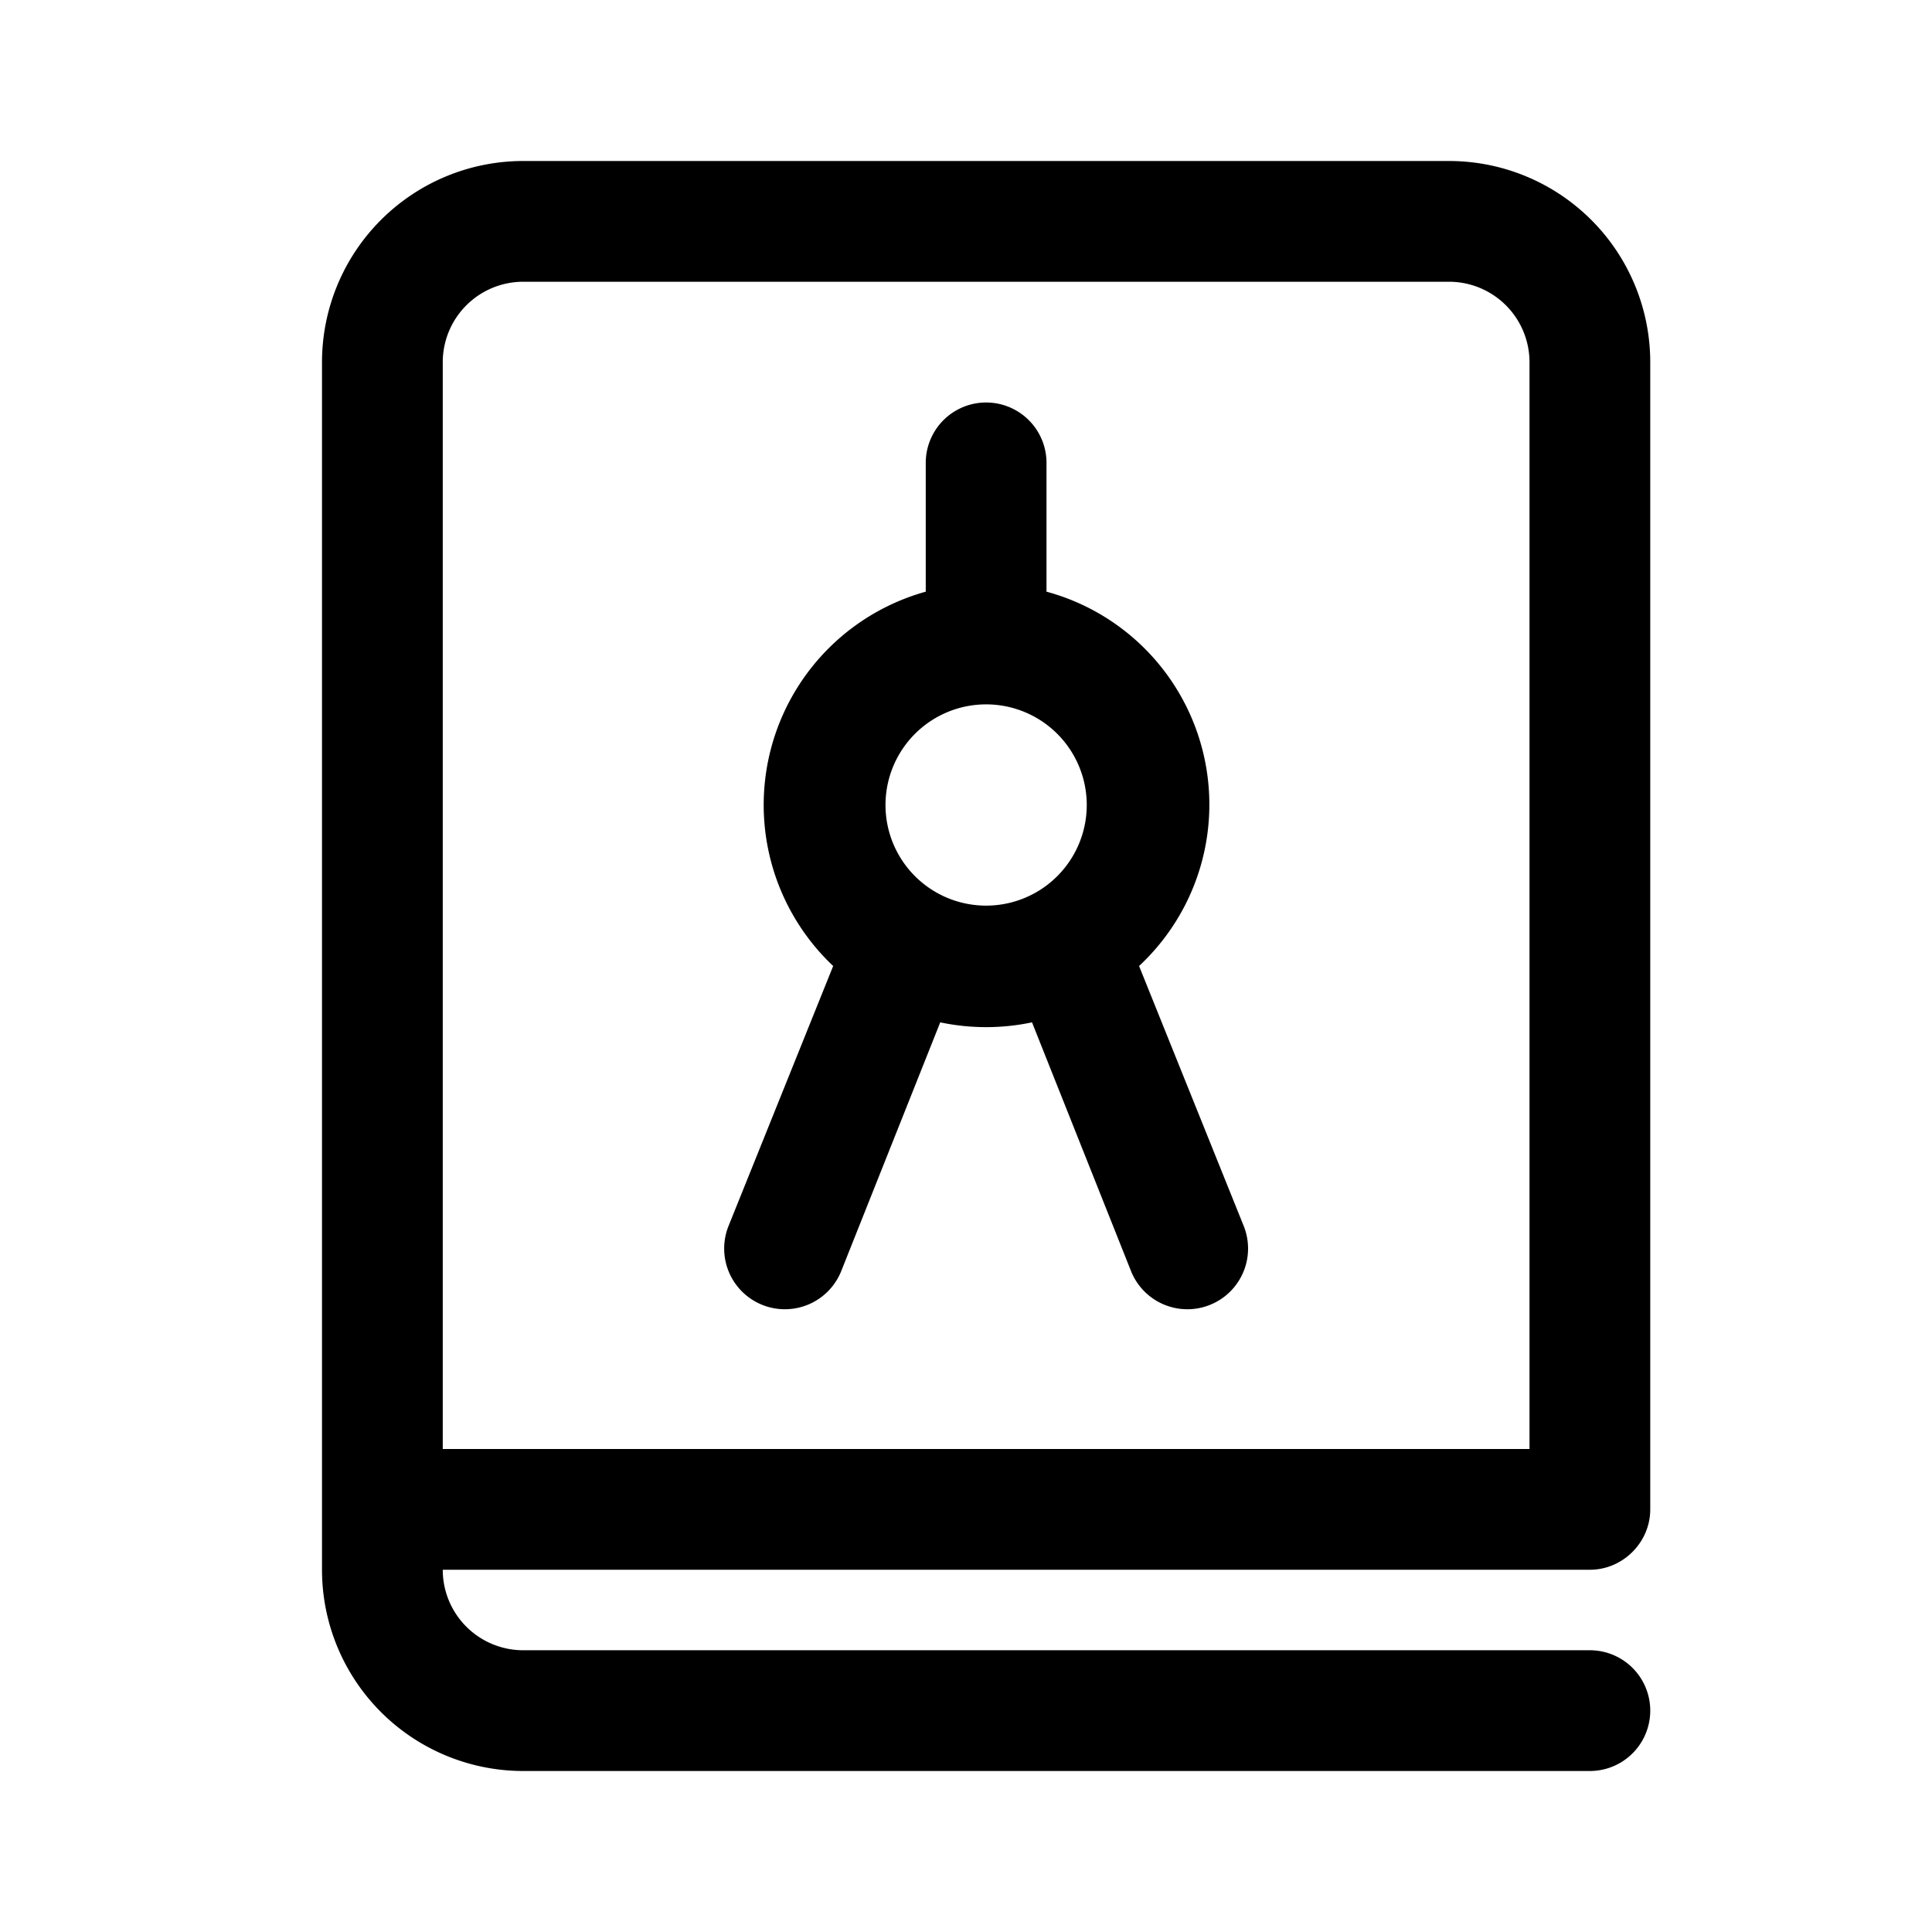 <svg width="24" height="24" viewBox="0 0 24 24" xmlns="http://www.w3.org/2000/svg"><path fill="currentColor" d="M13 5.75a.75.75 0 0 0-1.5 0v1.6A2.75 2.75 0 0 0 10.35 12l-1.3 3.23a.75.75 0 0 0 1.4.56l1.23-3.09a2.76 2.76 0 0 0 1.14 0l1.23 3.09a.75.75 0 0 0 1.4-.56L14.15 12A2.74 2.74 0 0 0 13 7.35v-1.6ZM11 10a1.25 1.25 0 1 1 2.5 0 1.25 1.25 0 0 1-2.5 0ZM6.5 2A2.5 2.5 0 0 0 4 4.5v15A2.5 2.5 0 0 0 6.5 22h13.25a.75.75 0 0 0 0-1.5H6.5a1 1 0 0 1-1-1h14.25c.41 0 .75-.34.75-.75V4.5A2.5 2.5 0 0 0 18 2H6.5ZM19 18H5.5V4.5a1 1 0 0 1 1-1H18a1 1 0 0 1 1 1V18Z"/></svg>